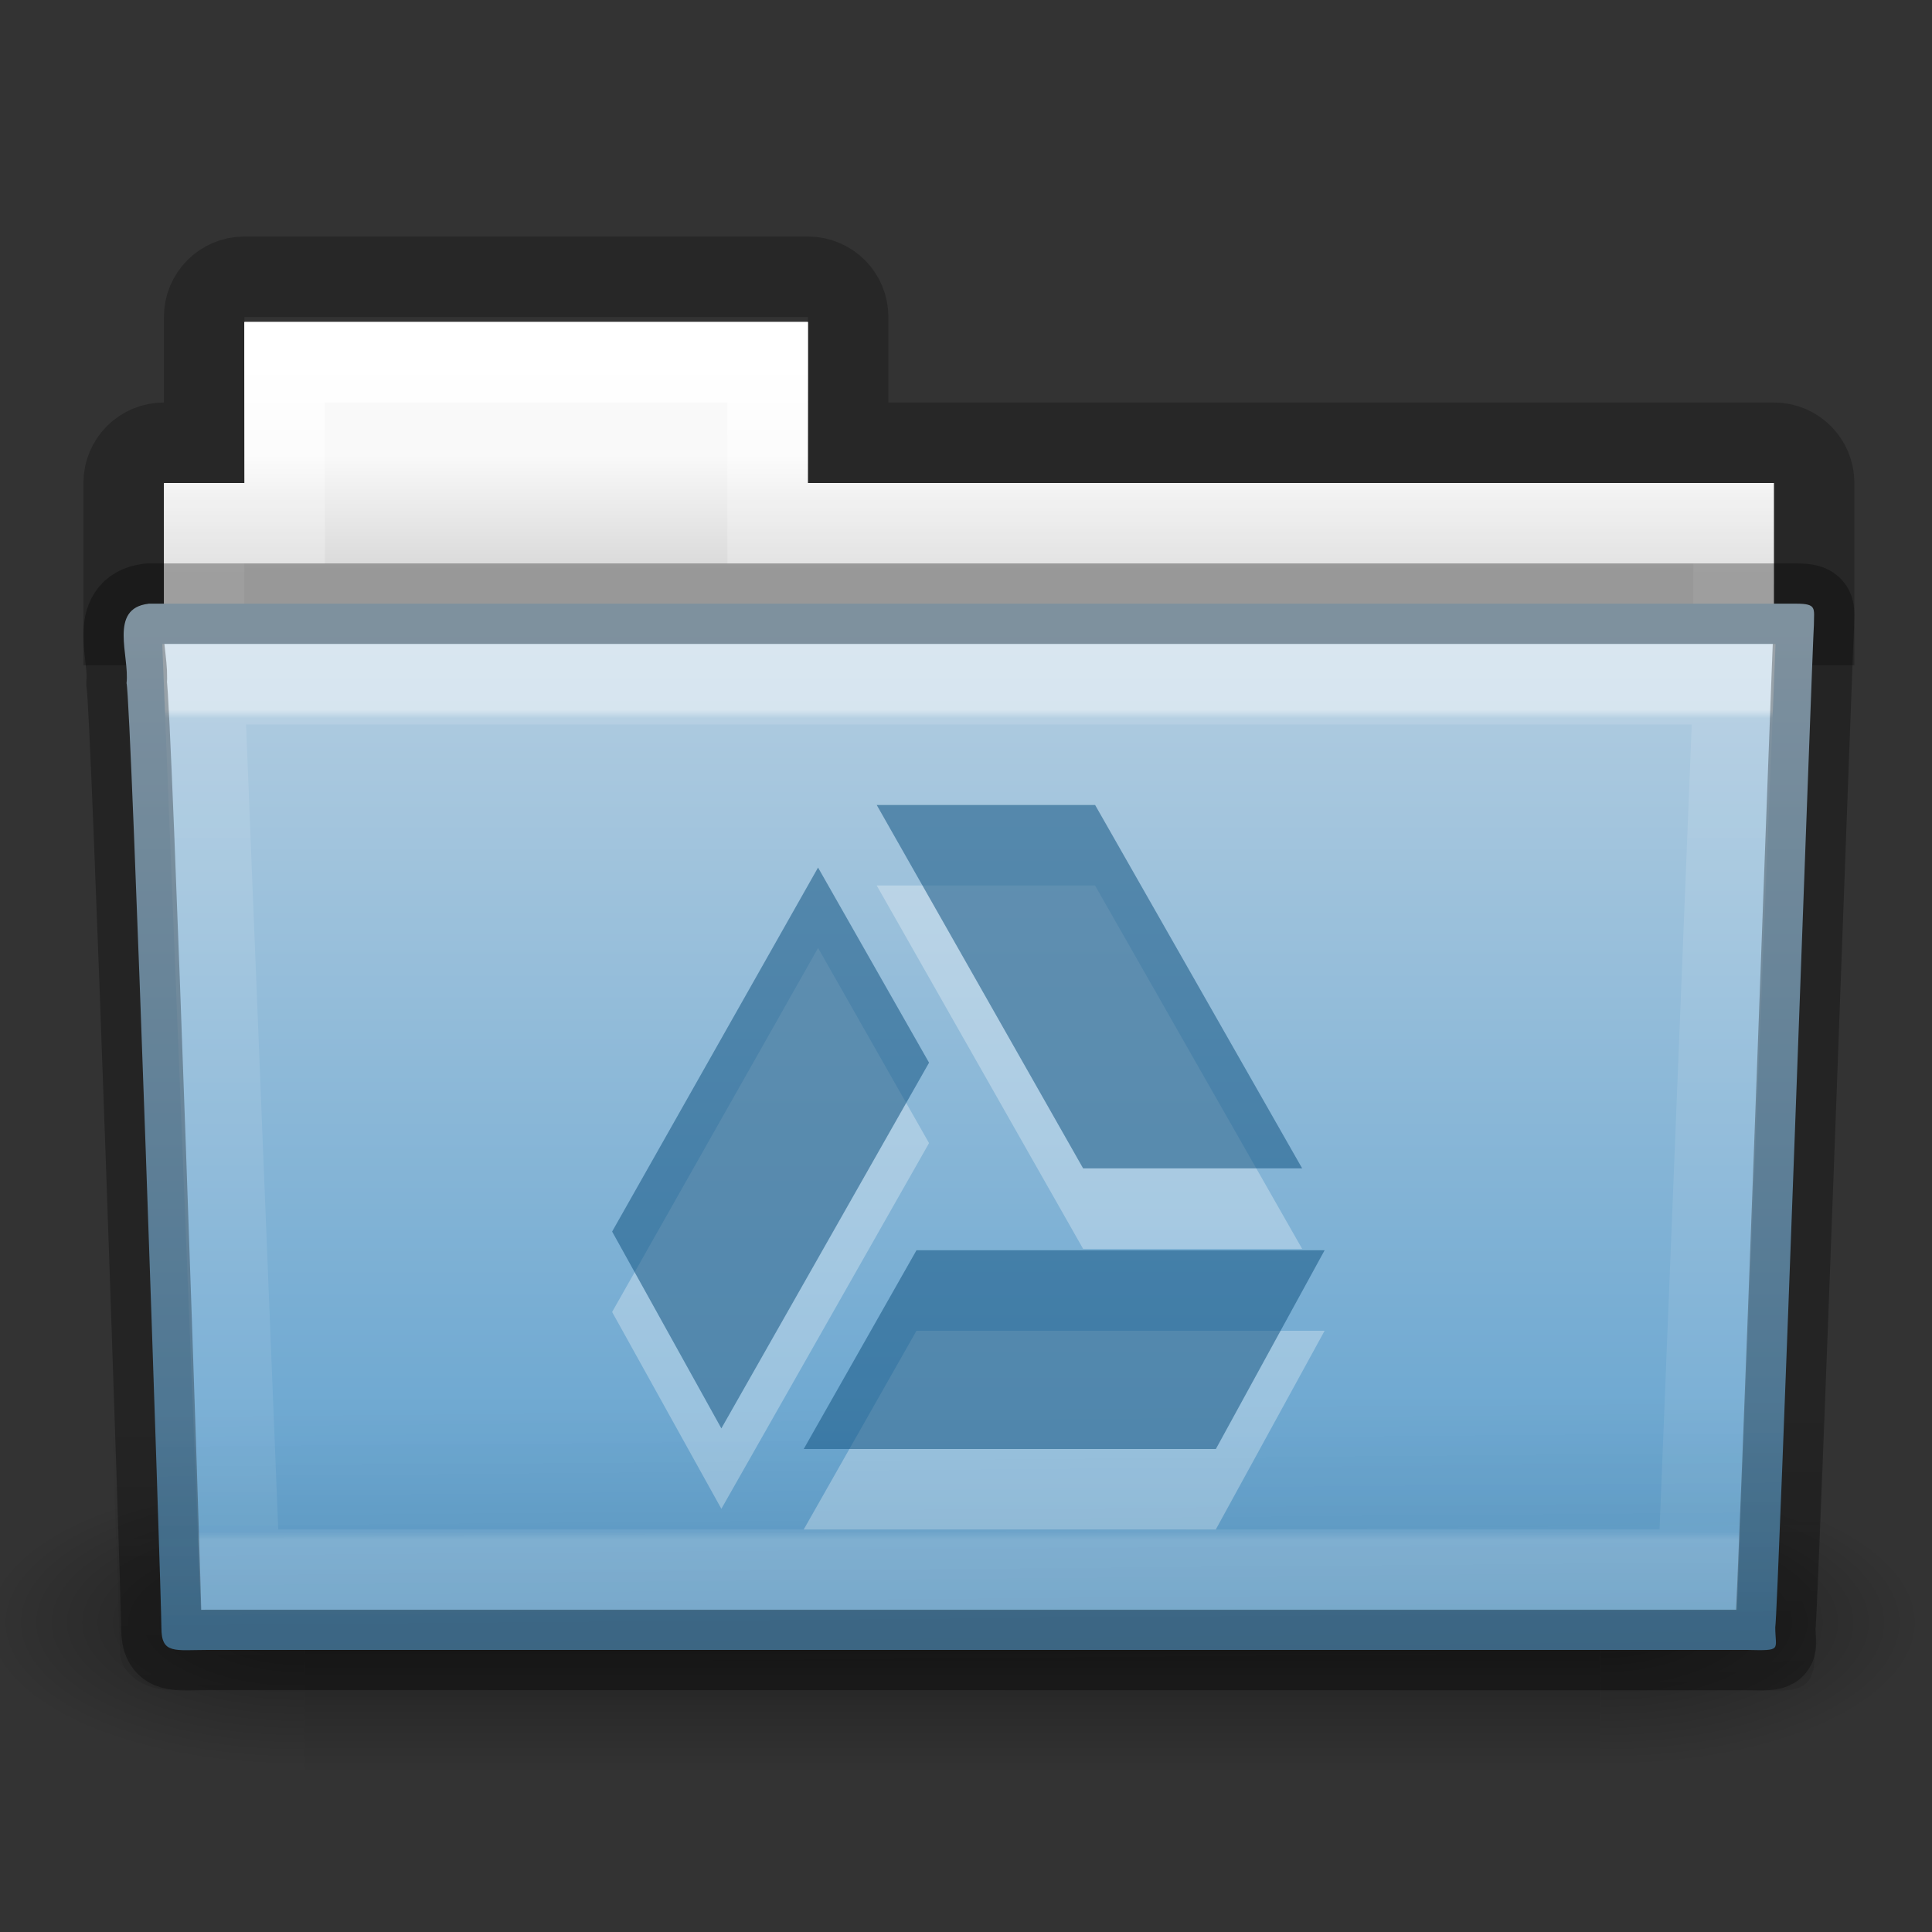<?xml version="1.0" encoding="UTF-8" standalone="no"?>
<svg xmlns:rdf="http://www.w3.org/1999/02/22-rdf-syntax-ns#" xmlns="http://www.w3.org/2000/svg" height="24" width="24" version="1.1" xmlns:cc="http://creativecommons.org/ns#" xmlns:xlink="http://www.w3.org/1999/xlink" xmlns:dc="http://purl.org/dc/elements/1.1/">
<rect width="100%" height="100%" fill="#333333" stroke="none"/>
<defs>
<linearGradient id="d" y2="21.387" gradientUnits="userSpaceOnUse" x2="27.557" gradientTransform="matrix(.628 0 0 .725 2.973 -4.373)" y1="7.163" x1="27.557">
<stop stop-color="#fff" offset="0"/>
<stop stop-color="#fff" stop-opacity=".235" offset=".01"/>
<stop stop-color="#fff" stop-opacity=".157" offset=".99"/>
<stop stop-color="#fff" stop-opacity=".392" offset="1"/>
</linearGradient>
<linearGradient id="e" y2="36.658" gradientUnits="userSpaceOnUse" x2="22.809" gradientTransform="matrix(.548 0 0 .483 -1.107 -8.245)" y1="49.629" x1="22.935">
<stop stop-color="#0a0a0a" stop-opacity=".498" offset="0"/>
<stop stop-color="#0a0a0a" stop-opacity="0" offset="1"/>
</linearGradient>
<linearGradient id="f" y2="43.761" gradientUnits="userSpaceOnUse" x2="35.793" gradientTransform="matrix(.467 0 0 .464 .836 -8.161)" y1="17.118" x1="35.793">
<stop stop-color="#b4cee1" offset="0"/>
<stop stop-color="#5d9fcd" offset="1"/>
</linearGradient>
<linearGradient id="g" y2="34.143" gradientUnits="userSpaceOnUse" x2="21.37" gradientTransform="matrix(.431 0 0 .486 1.99 -5.815)" y1="4.732" x1="21.37">
<stop stop-color="#fff" offset="0"/>
<stop stop-color="#fff" stop-opacity=".235" offset=".111"/>
<stop stop-color="#fff" stop-opacity=".157" offset=".99"/>
<stop stop-color="#fff" stop-opacity=".392" offset="1"/>
</linearGradient>
<linearGradient id="h" y2="16" gradientUnits="userSpaceOnUse" x2="62.989" gradientTransform="matrix(.491 0 0 .49 -24.706 -8.713)" y1="13" x1="62.989">
<stop stop-color="#f9f9f9" offset="0"/>
<stop stop-color="#d8d8d8" offset="1"/>
</linearGradient>
<linearGradient id="i" y2="609.51" gradientUnits="userSpaceOnUse" x2="302.86" gradientTransform="matrix(2.774 0 0 1.97 -1892.2 -872.89)" y1="366.65" x1="302.86">
<stop stop-opacity="0" offset="0"/>
<stop offset=".5"/>
<stop stop-opacity="0" offset="1"/>
</linearGradient>
<radialGradient id="c" xlink:href="#a" gradientUnits="userSpaceOnUse" cy="486.65" cx="605.71" gradientTransform="matrix(2.774 0 0 1.97 -1891.6 -872.89)" r="117.14"/>
<linearGradient id="a">
<stop offset="0"/>
<stop stop-opacity="0" offset="1"/>
</linearGradient>
<radialGradient id="b" xlink:href="#a" gradientUnits="userSpaceOnUse" cy="486.65" cx="605.71" gradientTransform="matrix(-2.774 0 0 1.97 112.76 -872.89)" r="117.14"/>
<linearGradient id="j" y2="3.634" gradientUnits="userSpaceOnUse" x2="-51.786" gradientTransform="matrix(.402 0 0 .398 53.351 -8.791)" y1="53.514" x1="-51.786">
<stop stop-opacity=".322" offset="0"/>
<stop stop-opacity=".278" offset="1"/>
</linearGradient>
</defs>
<g transform="translate(0,8)">
<path opacity=".8" style="color:#000000" d="m3.036-4.562c-0.277 0-0.5 0.223-0.5 0.5v1.562h-0.5c-0.277 0-0.5 0.223-0.5 0.5v1.765h21v-1.765c0-0.277-0.223-0.5-0.5-0.5h-11.5v-1.562c0-0.277-0.223-0.5-0.5-0.5z" stroke="url(#j)" fill="none"/>
<g transform="matrix(.546 0 0 .517 -.966 -10.578)" stroke-width="1.883">
<g transform="matrix(.022 0 0 .015 43.008 42.685)" stroke-width="104.96">
<rect opacity=".402" height="478.36" width="1339.6" y="-150.7" x="-1559.3" fill="url(#i)"/>
<path opacity=".402" d="m-219.62-150.68v478.33c142.87 0.9 345.4-107.17 345.4-239.2s-159.44-239.13-345.4-239.13z" fill="url(#c)"/>
<path opacity=".402" d="m-1559.3-150.68v478.33c-142.87 0.9-345.4-107.17-345.4-239.2s159.44-239.13 345.4-239.13z" fill="url(#b)"/>
</g>
</g>
<g>
<path style="color:#000000" d="m3.036-4v2h-1v3h20v-3h-12v-2z" fill="url(#h)"/>
<path style="color:#000000" d="m3.536-3.5v2h-1v2.339h19v-2.339h-12v-2z" stroke="url(#g)" stroke-linecap="round" fill="none"/>
<path style="color:#000000" d="m1.845-0.5c-0.5 0.058-0.233 0.652-0.273 0.986 0.058 0.216 0.433 11.352 0.433 11.734 0 0.332 0.164 0.276 0.58 0.276h19.115c0.448 0.01 0.353 0.005 0.353-0.281 0.033-0.146 0.463-12.262 0.48-12.454 0-0.202 0.042-0.262-0.221-0.262h-20.467z" fill="url(#f)"/>
</g>
<path opacity=".4" d="m1.536-1 21 0c0.303 0 0.5 0.215 0.5 0.483l-0.494 13.051c0.007 0.339-0.1 0.473-0.453 0.466l-19.988-0.008c-0.303 0-0.609-0.2-0.609-0.467l-0.456-13.041c0-0.268 0.197-0.483 0.5-0.483z" fill="url(#e)"/>
<path opacity=".5" style="color:#000000" d="m2.536 0.5 0.44 11h18.12l0.44-11z" stroke="url(#d)" stroke-linecap="round" fill="none"/>
<path opacity=".3" stroke-linejoin="round" style="color:#000000" d="m1.845-0.5c-0.5 0.058-0.233 0.652-0.273 0.986 0.058 0.216 0.433 11.352 0.433 11.734 0 0.332 0.164 0.276 0.58 0.276h19.115c0.448 0.01 0.353 0.005 0.353-0.281 0.033-0.146 0.463-12.262 0.48-12.454 0-0.202 0.042-0.262-0.221-0.262h-20.467z" stroke="#000" stroke-linecap="round" fill="none"/>
<path opacity=".3" style="image-rendering:optimizeQuality;shape-rendering:geometricPrecision" d="m10.891 3 2.564 4.514h2.721l-2.573-4.514h-2.713zm-0.729 0.777-2.558 4.521 1.357 2.445 2.58-4.543-1.379-2.424zm1.223 4.754-1.401 2.469h5.119l1.352-2.469h-5.07z" fill-rule="evenodd" clip-rule="evenodd" fill="#fff"/>
<path style="image-rendering:optimizeQuality;shape-rendering:geometricPrecision" d="m10.891 10l2.564 4.514h2.721l-2.572-4.514h-2.713zm-0.729 0.777l-2.558 4.522 1.357 2.445 2.58-4.543-1.379-2.424zm1.223 4.754l-1.401 2.469h5.12l1.351-2.469h-5.07z" fill-rule="evenodd" fill-opacity=".553" transform="translate(0,-8)" clip-rule="evenodd" fill="#175785"/>
</g>
</svg>
